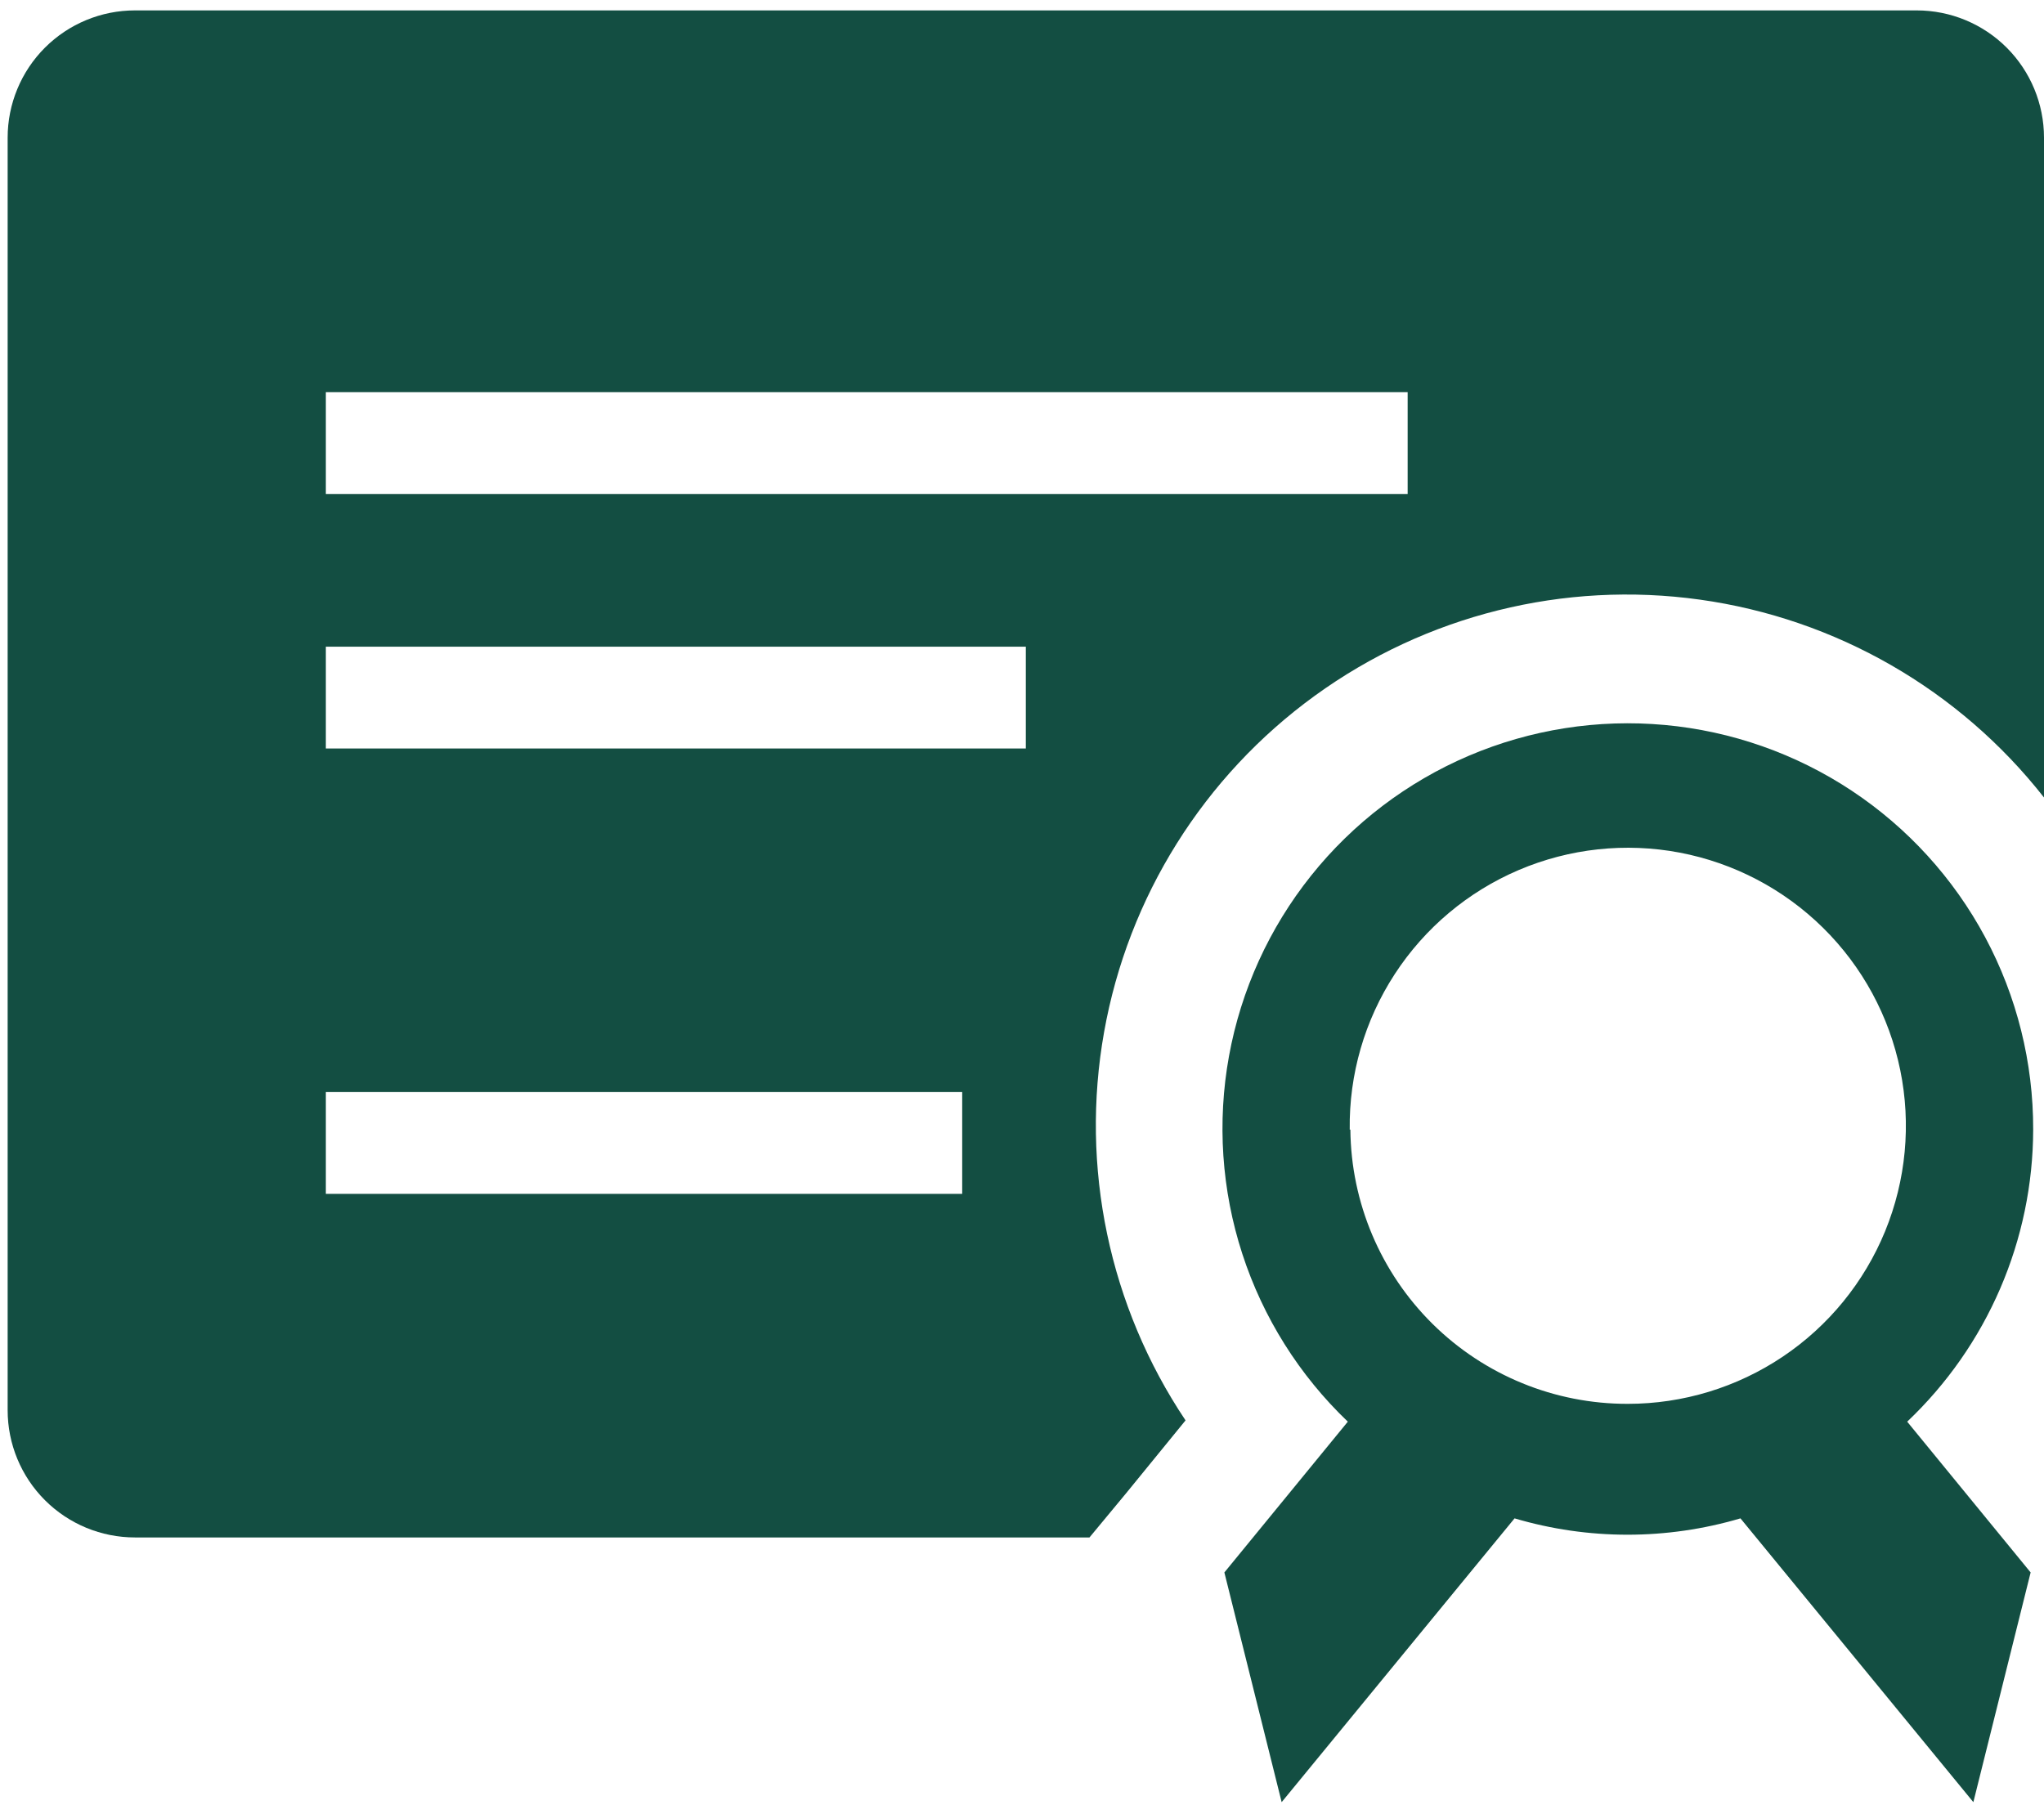 <svg width="89" height="79" viewBox="0 0 89 79" fill="none" xmlns="http://www.w3.org/2000/svg">
<path d="M47.438 66.953H5.875C4.405 66.953 2.996 66.37 1.956 65.33C0.917 64.291 0.333 62.882 0.333 61.412V5.995C0.333 4.525 0.917 3.116 1.956 2.076C2.996 1.037 4.405 0.453 5.875 0.453H83.458C84.928 0.453 86.338 1.037 87.377 2.076C88.416 3.116 89 4.525 89 5.995V34.729C85.309 30.027 79.939 26.939 74.019 26.113C68.099 25.286 62.089 26.786 57.251 30.297C52.413 33.808 49.124 39.056 48.075 44.941C47.025 50.825 48.296 56.888 51.621 61.855L49.045 65.014L47.438 66.953ZM14.188 17.078V21.512H61.292V17.078H14.188ZM14.188 32.595H44.667V28.162H14.188V32.595ZM14.188 51.991H41.896V47.557H14.188V51.991Z" fill="#134E42"/>
<path d="M88.529 49.192C88.536 46.271 87.819 43.393 86.44 40.817C85.061 38.242 83.064 36.049 80.629 34.435C78.193 32.821 75.395 31.837 72.486 31.571C69.576 31.305 66.647 31.765 63.959 32.91C61.271 34.056 58.91 35.851 57.087 38.134C55.264 40.417 54.036 43.116 53.513 45.991C52.991 48.865 53.19 51.825 54.093 54.603C54.996 57.382 56.575 59.892 58.687 61.911L53.312 68.477L55.806 78.48L65.947 66.122C69.157 67.071 72.573 67.071 75.783 66.122L85.924 78.48L88.418 68.477L83.043 61.911C84.771 60.273 86.149 58.301 87.092 56.115C88.035 53.929 88.524 51.574 88.529 49.192ZM58.77 49.192C58.737 46.791 59.419 44.434 60.73 42.421C62.04 40.408 63.919 38.83 66.129 37.888C68.338 36.946 70.778 36.682 73.138 37.13C75.497 37.579 77.67 38.719 79.38 40.405C81.09 42.092 82.26 44.249 82.741 46.602C83.222 48.955 82.992 51.398 82.081 53.621C81.169 55.843 79.618 57.744 77.623 59.082C75.628 60.42 73.281 61.135 70.879 61.135C67.696 61.142 64.64 59.891 62.377 57.654C60.114 55.416 58.827 52.375 58.798 49.192H58.77Z" fill="#134E42"/>
</svg>
